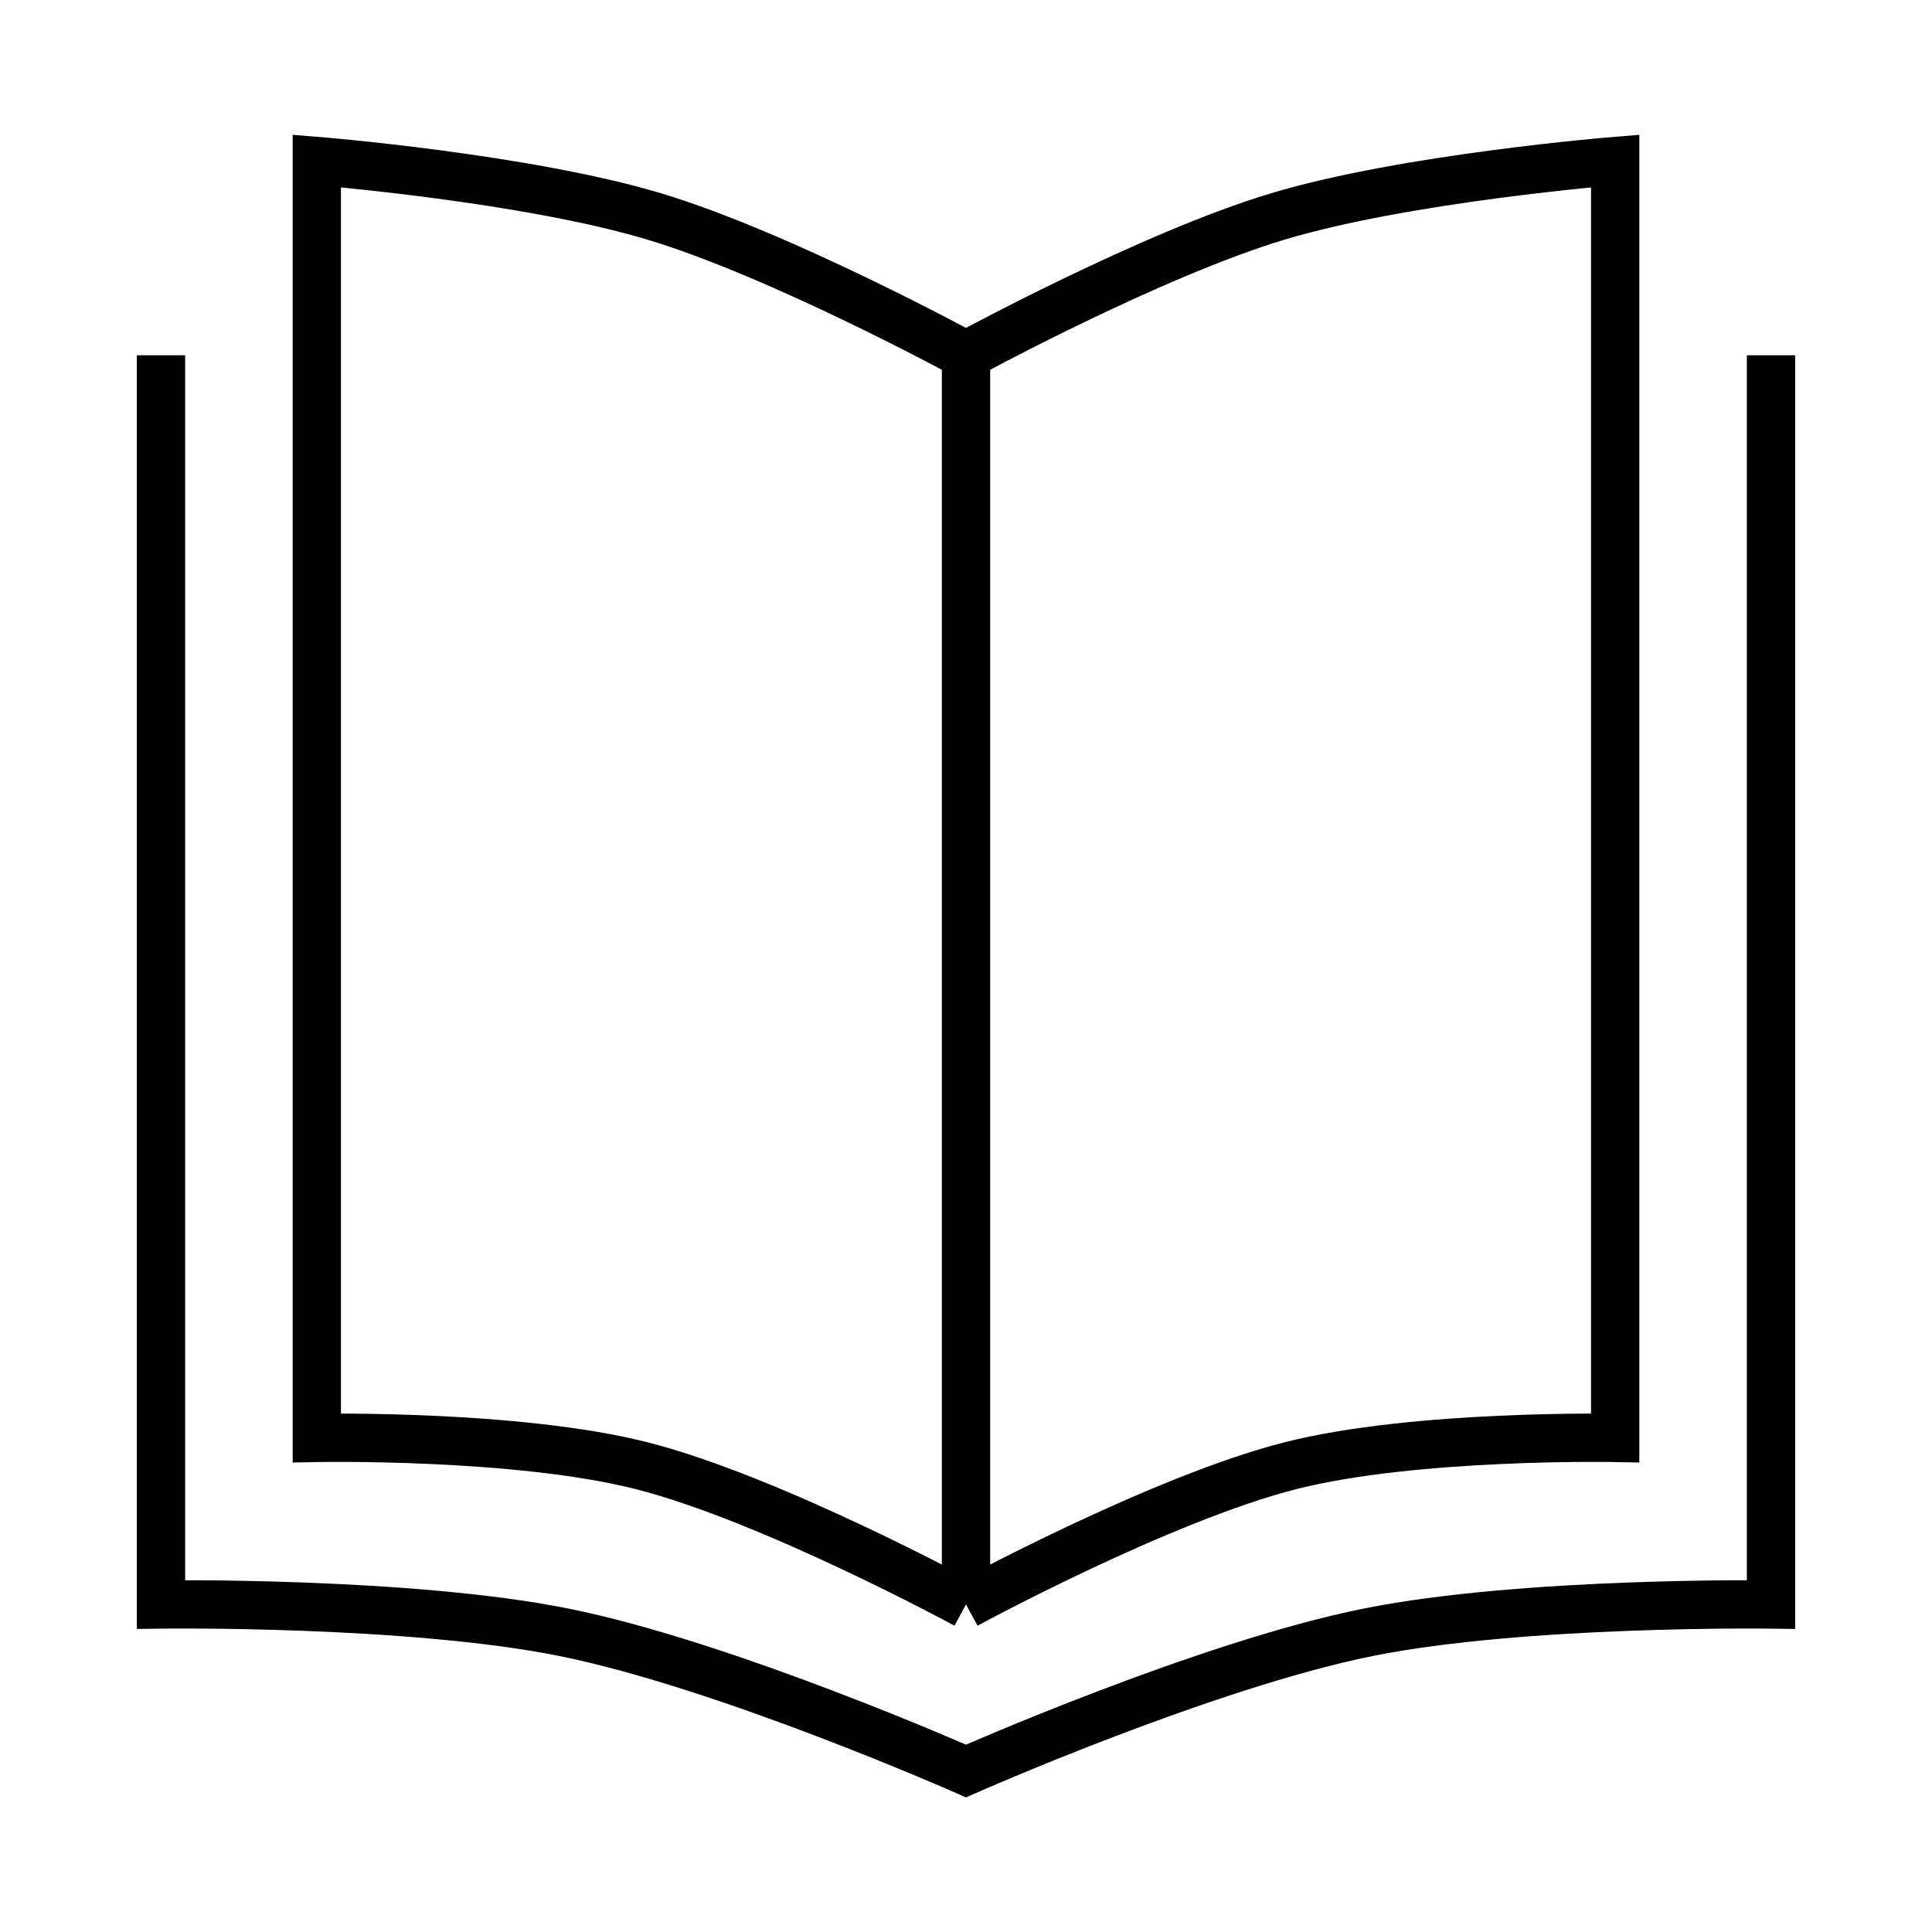 <svg width="60" height="60" viewBox="0 0 60 60" fill="none" xmlns="http://www.w3.org/2000/svg">
<g filter="url(#filter0_d_712_819)">
<path d="M30 45.828V7.034M30 45.828C30 45.828 23.941 42.537 19.919 41.517C16.04 40.534 9.839 40.655 9.839 40.655V1C9.839 1 16.335 1.524 20.323 2.724C24.264 3.91 30 7.034 30 7.034M30 45.828C30 45.828 36.059 42.537 40.081 41.517C43.96 40.534 50.161 40.655 50.161 40.655V1C50.161 1 43.665 1.524 39.677 2.724C35.736 3.91 30 7.034 30 7.034M5 7.034V45.828C5 45.828 12.692 45.726 17.5 46.69C22.541 47.7 30 51 30 51C30 51 37.459 47.7 42.5 46.69C47.308 45.726 55 45.828 55 45.828V7.034" stroke="black" stroke-width="1.5"/>
</g>
<defs>
<filter id="filter0_d_712_819" x="0.25" y="0.187" width="59.5" height="59.633" filterUnits="userSpaceOnUse" color-interpolation-filters="sRGB">
<feFlood flood-opacity="0" result="BackgroundImageFix"/>
<feColorMatrix in="SourceAlpha" type="matrix" values="0 0 0 0 0 0 0 0 0 0 0 0 0 0 0 0 0 0 127 0" result="hardAlpha"/>
<feOffset dy="4"/>
<feGaussianBlur stdDeviation="2"/>
<feColorMatrix type="matrix" values="0 0 0 0 0 0 0 0 0 0 0 0 0 0 0 0 0 0 0.25 0"/>
<feBlend mode="normal" in2="BackgroundImageFix" result="effect1_dropShadow_712_819"/>
<feBlend mode="normal" in="SourceGraphic" in2="effect1_dropShadow_712_819" result="shape"/>
</filter>
</defs>
</svg>
